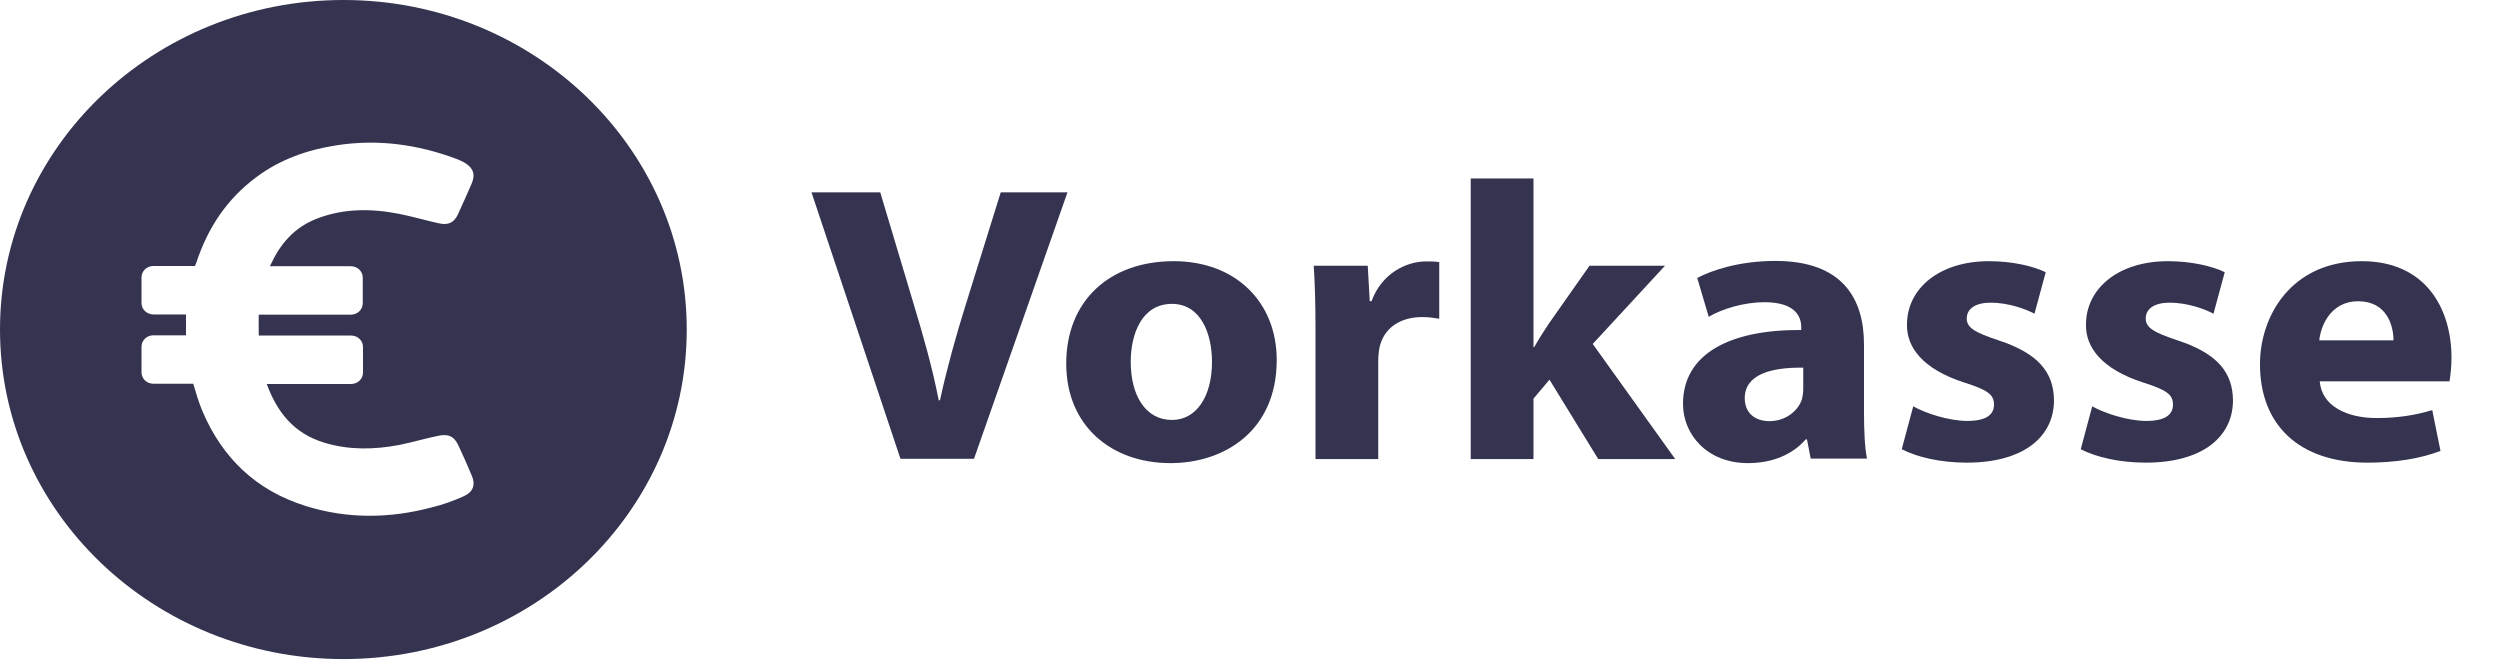 <svg width="116" height="31" viewBox="0 0 116 31" fill="none" xmlns="http://www.w3.org/2000/svg">
<path d="M15.938 0C7.134 0 0 6.844 0 15.291C0 23.737 7.134 30.581 15.938 30.581C24.743 30.581 31.865 23.737 31.865 15.291C31.865 6.844 24.731 0 15.938 0ZM21.495 23.036C21.019 23.248 20.52 23.426 20.01 23.548C18.073 24.06 16.124 24.082 14.198 23.482C11.867 22.758 10.312 21.233 9.396 19.086C9.222 18.674 9.094 18.24 8.967 17.806H7.122C6.809 17.806 6.566 17.572 6.566 17.272V16.092C6.566 15.792 6.809 15.558 7.122 15.558H8.63C8.63 15.235 8.63 14.924 8.63 14.59H7.122C6.809 14.59 6.566 14.356 6.566 14.056V12.876C6.566 12.575 6.809 12.342 7.122 12.342H9.048L9.118 12.164C9.64 10.583 10.521 9.237 11.902 8.213C12.992 7.401 14.245 6.955 15.602 6.744C17.528 6.443 19.384 6.699 21.193 7.378C21.309 7.423 21.425 7.478 21.53 7.534C21.959 7.779 22.075 8.091 21.878 8.536C21.669 9.003 21.472 9.47 21.251 9.938C21.066 10.338 20.799 10.461 20.358 10.361C19.755 10.227 19.152 10.049 18.537 9.927C17.249 9.671 15.973 9.66 14.72 10.138C13.642 10.55 12.992 11.329 12.54 12.319C12.528 12.331 12.528 12.342 12.528 12.353H16.275C16.588 12.353 16.832 12.586 16.832 12.887V14.067C16.832 14.367 16.588 14.601 16.275 14.601H12.006C11.994 14.912 12.006 15.235 12.006 15.569H16.286C16.6 15.569 16.843 15.803 16.843 16.103V17.283C16.843 17.583 16.6 17.817 16.286 17.817H12.377C12.853 19.108 13.618 20.11 15.057 20.544C16.205 20.889 17.365 20.866 18.537 20.644C19.14 20.521 19.732 20.343 20.335 20.221C20.81 20.121 21.066 20.243 21.263 20.655C21.483 21.122 21.692 21.59 21.889 22.068C22.075 22.491 21.959 22.836 21.495 23.036Z" fill="#343451"/>
<path d="M41.782 21.289L37.653 8.925H40.843L42.409 14.155C42.85 15.624 43.256 17.038 43.557 18.573H43.615C43.94 17.082 44.346 15.624 44.787 14.211L46.434 8.925H49.531L45.193 21.289H41.782Z" fill="#343451"/>
<path d="M59.24 16.704C59.24 19.987 56.816 21.489 54.31 21.489C51.573 21.489 49.473 19.765 49.473 16.871C49.473 13.978 51.457 12.119 54.461 12.119C57.327 12.119 59.24 14.011 59.24 16.704ZM52.466 16.793C52.466 18.329 53.139 19.486 54.38 19.486C55.505 19.486 56.236 18.407 56.236 16.793C56.236 15.458 55.703 14.1 54.38 14.1C52.988 14.1 52.466 15.48 52.466 16.793Z" fill="#343451"/>
<path d="M61.039 15.279C61.039 13.955 61.005 13.098 60.958 12.33H63.464L63.556 13.977H63.638C64.113 12.675 65.262 12.13 66.166 12.13C66.433 12.13 66.573 12.13 66.781 12.163V14.79C66.573 14.756 66.317 14.712 65.993 14.712C64.925 14.712 64.195 15.257 64.009 16.125C63.974 16.303 63.951 16.526 63.951 16.748V21.3H61.039V15.279Z" fill="#343451"/>
<path d="M71.154 16.104H71.189C71.397 15.736 71.629 15.369 71.861 15.024L73.752 12.331H77.255L73.903 15.959L77.731 21.301H74.158L71.896 17.617L71.154 18.496V21.301H68.242V8.28H71.154V16.104Z" fill="#343451"/>
<path d="M84.018 21.289L83.844 20.387H83.786C83.171 21.099 82.22 21.489 81.106 21.489C79.216 21.489 78.091 20.165 78.091 18.74C78.091 16.414 80.271 15.29 83.577 15.312V15.179C83.577 14.7 83.311 14.022 81.872 14.022C80.921 14.022 79.9 14.333 79.285 14.7L78.752 12.898C79.401 12.553 80.677 12.107 82.382 12.107C85.503 12.107 86.489 13.866 86.489 15.98V19.096C86.489 19.953 86.524 20.788 86.628 21.278H84.018V21.289ZM83.67 17.06C82.139 17.038 80.956 17.394 80.956 18.473C80.956 19.185 81.454 19.541 82.104 19.541C82.835 19.541 83.427 19.085 83.612 18.518C83.647 18.373 83.67 18.206 83.67 18.039V17.06Z" fill="#343451"/>
<path d="M88.774 18.852C89.308 19.164 90.422 19.531 91.28 19.531C92.162 19.531 92.521 19.241 92.521 18.774C92.521 18.307 92.231 18.095 91.141 17.75C89.215 17.127 88.461 16.114 88.484 15.057C88.484 13.388 89.981 12.119 92.289 12.119C93.38 12.119 94.354 12.353 94.922 12.631L94.4 14.556C93.983 14.334 93.182 14.044 92.37 14.044C91.663 14.044 91.257 14.323 91.257 14.779C91.257 15.202 91.616 15.424 92.765 15.803C94.54 16.393 95.294 17.25 95.305 18.574C95.305 20.243 93.925 21.467 91.257 21.467C90.039 21.467 88.948 21.211 88.241 20.844L88.774 18.852Z" fill="#343451"/>
<path d="M97.08 18.852C97.613 19.164 98.727 19.531 99.585 19.531C100.467 19.531 100.826 19.241 100.826 18.774C100.826 18.307 100.536 18.095 99.446 17.75C97.52 17.127 96.766 16.114 96.79 15.057C96.79 13.388 98.286 12.119 100.594 12.119C101.685 12.119 102.659 12.353 103.228 12.631L102.706 14.556C102.288 14.334 101.488 14.044 100.676 14.044C99.968 14.044 99.562 14.323 99.562 14.779C99.562 15.202 99.922 15.424 101.07 15.803C102.845 16.393 103.599 17.25 103.61 18.574C103.61 20.243 102.23 21.467 99.562 21.467C98.344 21.467 97.254 21.211 96.546 20.844L97.08 18.852Z" fill="#343451"/>
<path d="M107.636 17.695C107.729 18.852 108.912 19.397 110.269 19.397C111.267 19.397 112.067 19.264 112.856 19.03L113.239 20.922C112.287 21.289 111.116 21.467 109.851 21.467C106.673 21.467 104.863 19.709 104.863 16.904C104.863 14.634 106.337 12.119 109.585 12.119C112.601 12.119 113.749 14.378 113.749 16.593C113.749 17.071 113.691 17.494 113.656 17.695H107.636ZM111.058 15.792C111.058 15.113 110.756 13.978 109.411 13.978C108.193 13.978 107.694 15.046 107.613 15.792H111.058Z" fill="#343451"/>
</svg>
